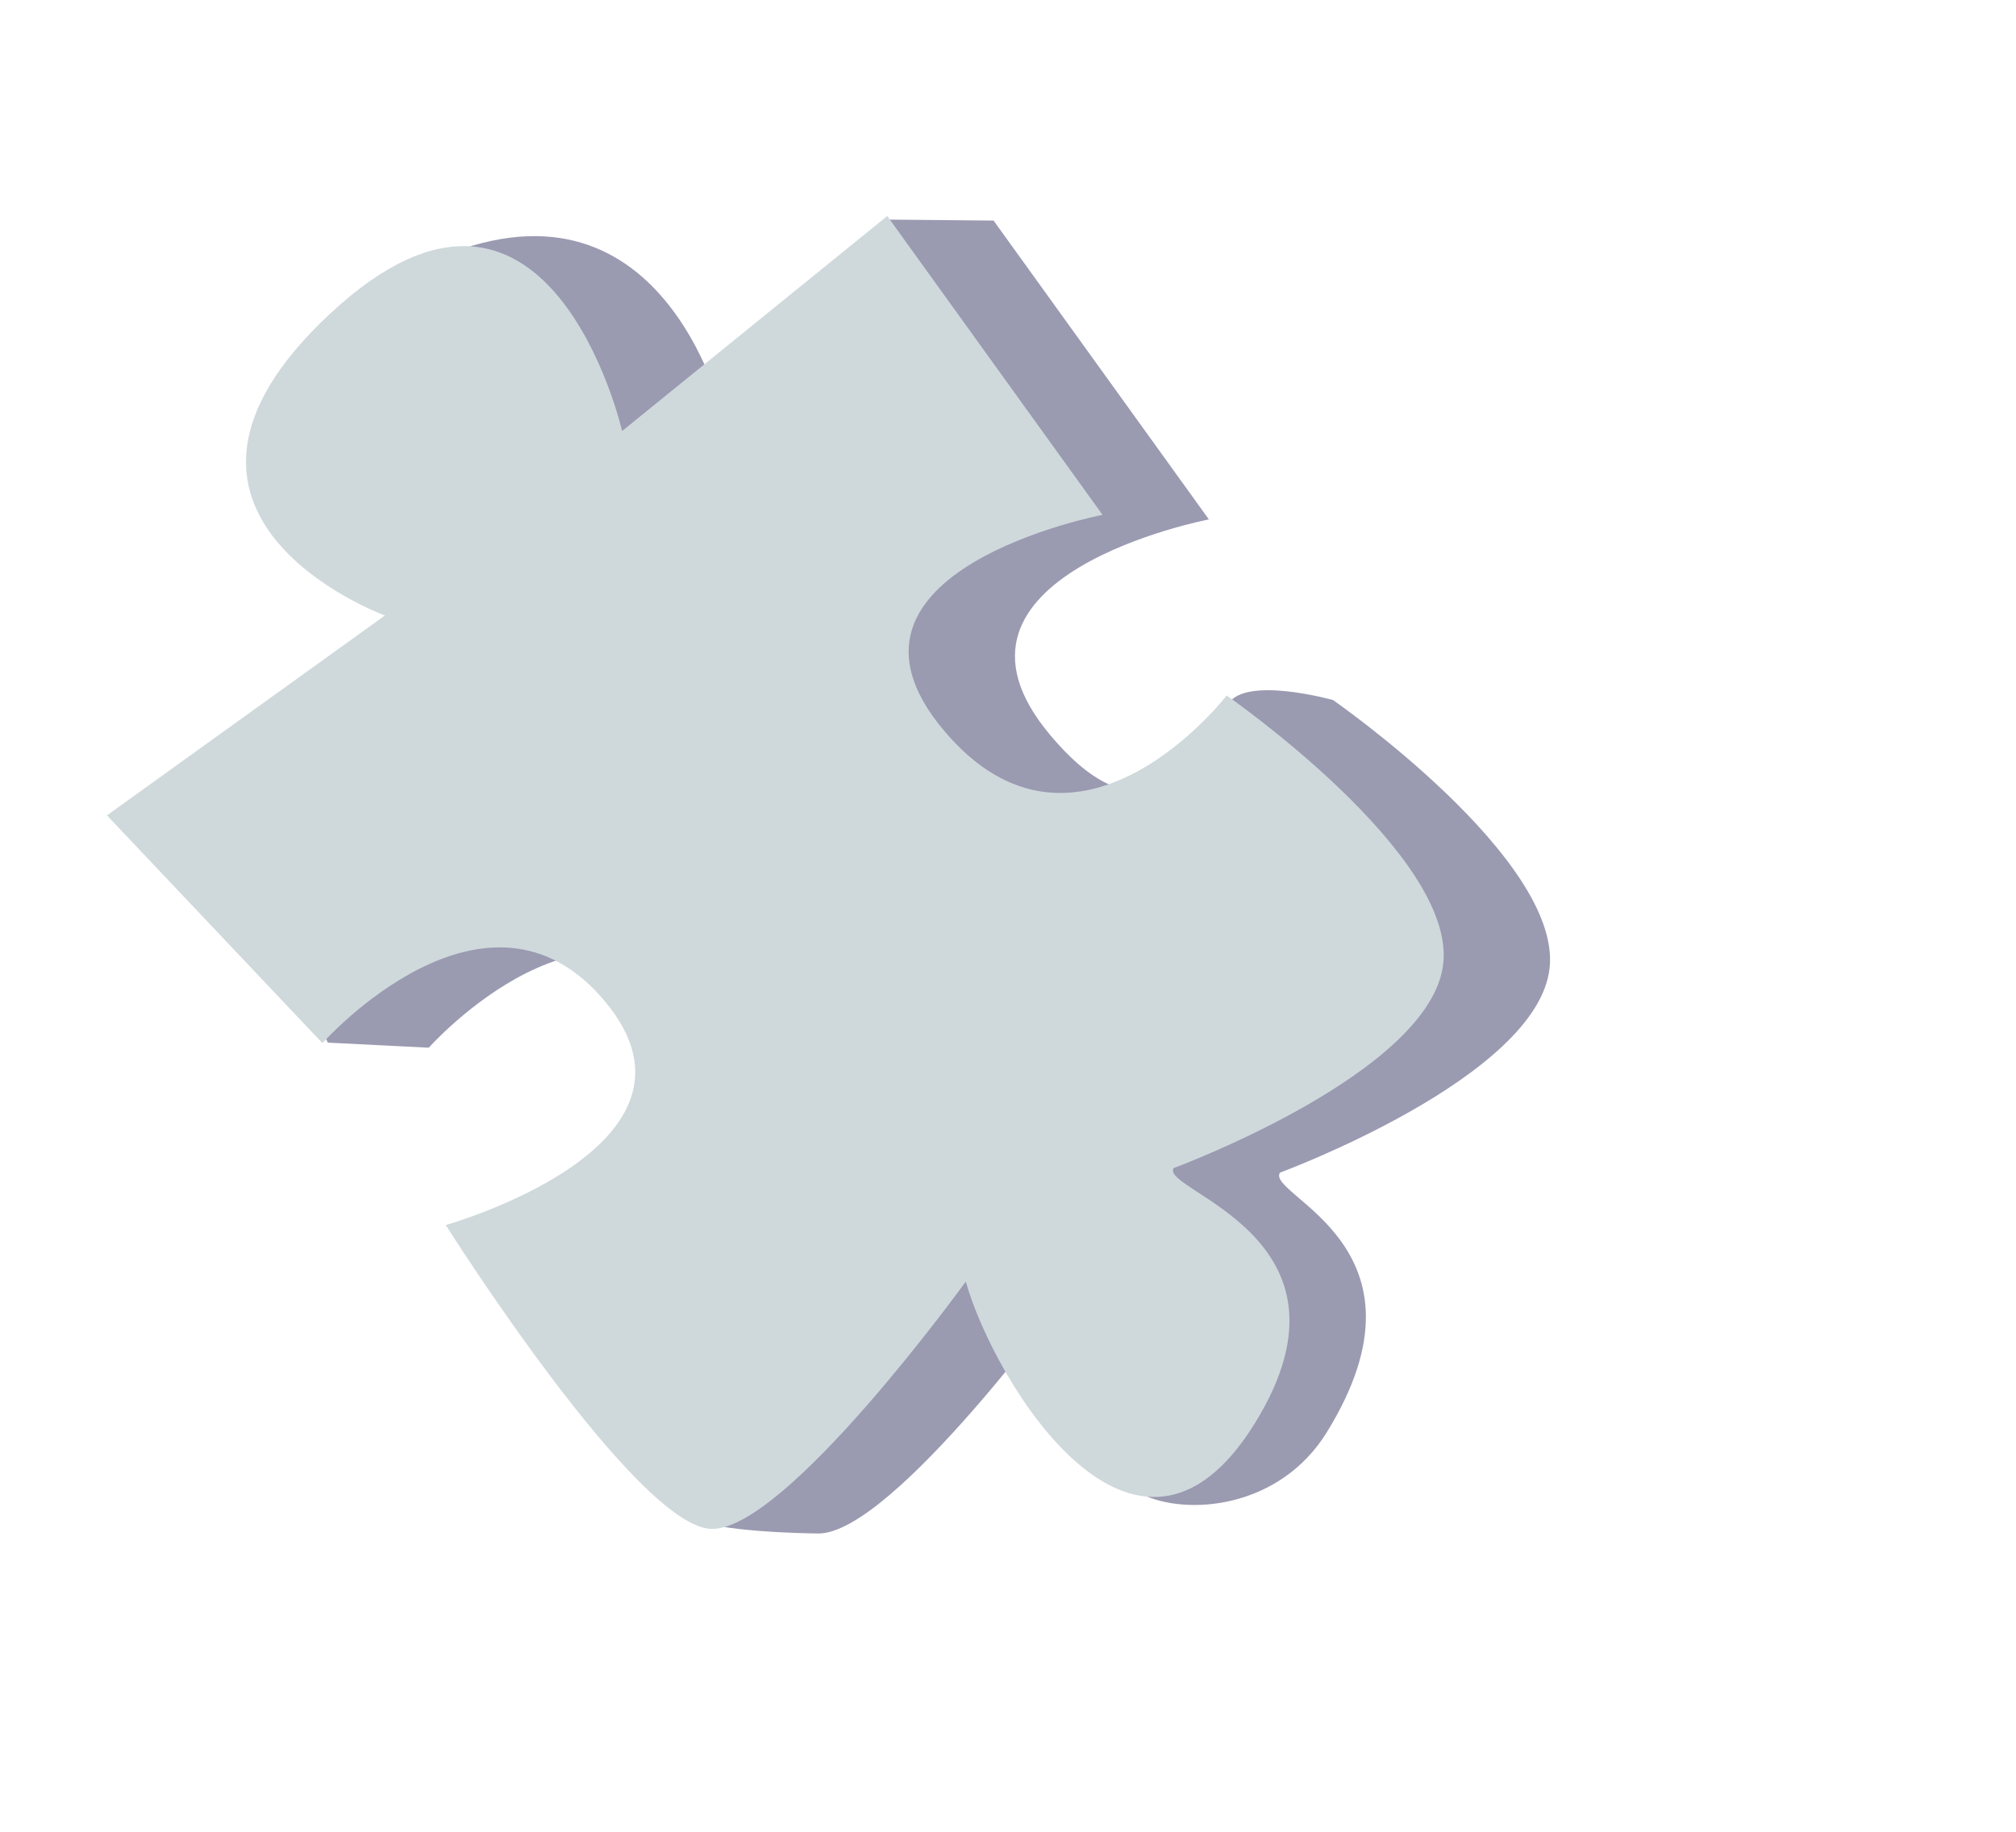 <?xml version="1.0" encoding="UTF-8" standalone="no"?>
<!-- Created with Inkscape (http://www.inkscape.org/) -->

<svg
   xmlns:dc="http://purl.org/dc/elements/1.1/"
   xmlns:cc="http://creativecommons.org/ns#"
   xmlns:rdf="http://www.w3.org/1999/02/22-rdf-syntax-ns#"
   xmlns:svg="http://www.w3.org/2000/svg"
   xmlns="http://www.w3.org/2000/svg"
   xmlns:sodipodi="http://sodipodi.sourceforge.net/DTD/sodipodi-0.dtd"
   xmlns:inkscape="http://www.inkscape.org/namespaces/inkscape"
   width="53.36mm"
   height="48.492mm"
   viewBox="0 0 189.072 171.824"
   id="svg4867"
   version="1.1"
   inkscape:version="0.91 r13725"
   sodipodi:docname="puzzle.svg">
  <defs
     id="defs4869" />
  <sodipodi:namedview
     id="base"
     pagecolor="#ffffff"
     bordercolor="#666666"
     borderopacity="1.0"
     inkscape:pageopacity="0.0"
     inkscape:pageshadow="2"
     inkscape:zoom="2.8"
     inkscape:cx="75.56355"
     inkscape:cy="69.791348"
     inkscape:document-units="px"
     inkscape:current-layer="layer1"
     showgrid="false"
     fit-margin-top="0"
     fit-margin-left="0"
     fit-margin-right="0"
     fit-margin-bottom="0"
     inkscape:window-width="1920"
     inkscape:window-height="1017"
     inkscape:window-x="1436"
     inkscape:window-y="-4"
     inkscape:window-maximized="1" />
  <g
     inkscape:label="Layer 1"
     inkscape:groupmode="layer"
     id="layer1"
     transform="translate(-47.25,-30.281)">
    <g
       transform="matrix(0.694,0.004,-0.004,0.701,-238.87,-63.698)"
       id="g5432">
      <path
         sodipodi:nodetypes="cccssccccscsscssczcsscc"
         inkscape:connector-curvature="0"
         id="path4765-1"
         d="m 547.471,160.453 -14.52,-0.051 -21.14,29.021 c 0.001,-4.7e-4 -6.99,-34.588 -36.081,-24.787 -3.824,1.288 1.46,4.719 -3.416,9.259 -29.294,27.274 7.58,40.396 7.58,40.396 l -37.405,26.957 15.66,29.705 13.634,0.6 c 0,0 22.095,-24.865 38.257,-5.672 16.162,19.193 -21.452,29.916 -21.452,29.916 0,0 7.613,29.174 19.501,38.468 2.342,1.831 15.049,1.984 16.712,1.984 10.102,0 34.104,-33.289 34.104,-33.289 2.318,7.997 -0.013,23.213 9.529,27.768 6.19,2.955 18.717,1.817 25.014,-8.43 15.375,-25.019 -8.559,-31.648 -6.534,-34.685 0,0 34.776,-12.933 36.273,-27.595 1.497,-14.662 -29.478,-35.677 -29.478,-35.677 0,0 -11.987,-3.25 -14.187,0.674 -5.081,9.063 -11.689,18.592 -24.041,4.183 -18.183,-21.213 21.315,-28.927 21.315,-28.927 z"
         style="fill:#9a9ab1;fill-opacity:1;fill-rule:evenodd;stroke:none;stroke-width:1px;stroke-linecap:butt;stroke-linejoin:miter;stroke-opacity:1" />
      <path
         sodipodi:nodetypes="ccscccscscsczcscc"
         inkscape:connector-curvature="0"
         id="path4765"
         d="m 533.099,159.925 -35.66,28.97 c 0,0 -10.203,-42.803 -39.497,-15.529 -29.294,27.274 7.58,40.396 7.58,40.396 l -37.405,26.957 29.294,30.305 c 0,0 22.095,-24.865 38.257,-5.672 16.162,19.193 -21.452,29.916 -21.452,29.916 0,0 26.112,40.453 36.213,40.453 10.102,0 34.104,-33.289 34.104,-33.289 3.821,13.185 23.209,44.714 39.212,18.671 15.375,-25.019 -13.227,-30.981 -11.203,-34.018 0,0 34.776,-12.933 36.273,-27.595 1.497,-14.662 -29.478,-35.677 -29.478,-35.677 0,0 -20.045,26.07 -38.227,4.856 -18.183,-21.213 21.315,-28.927 21.315,-28.927 z"
         style="fill:#cfd9dc;fill-opacity:1;fill-rule:evenodd;stroke:none;stroke-width:1px;stroke-linecap:butt;stroke-linejoin:miter;stroke-opacity:1" />
    </g>
  </g>
</svg>
